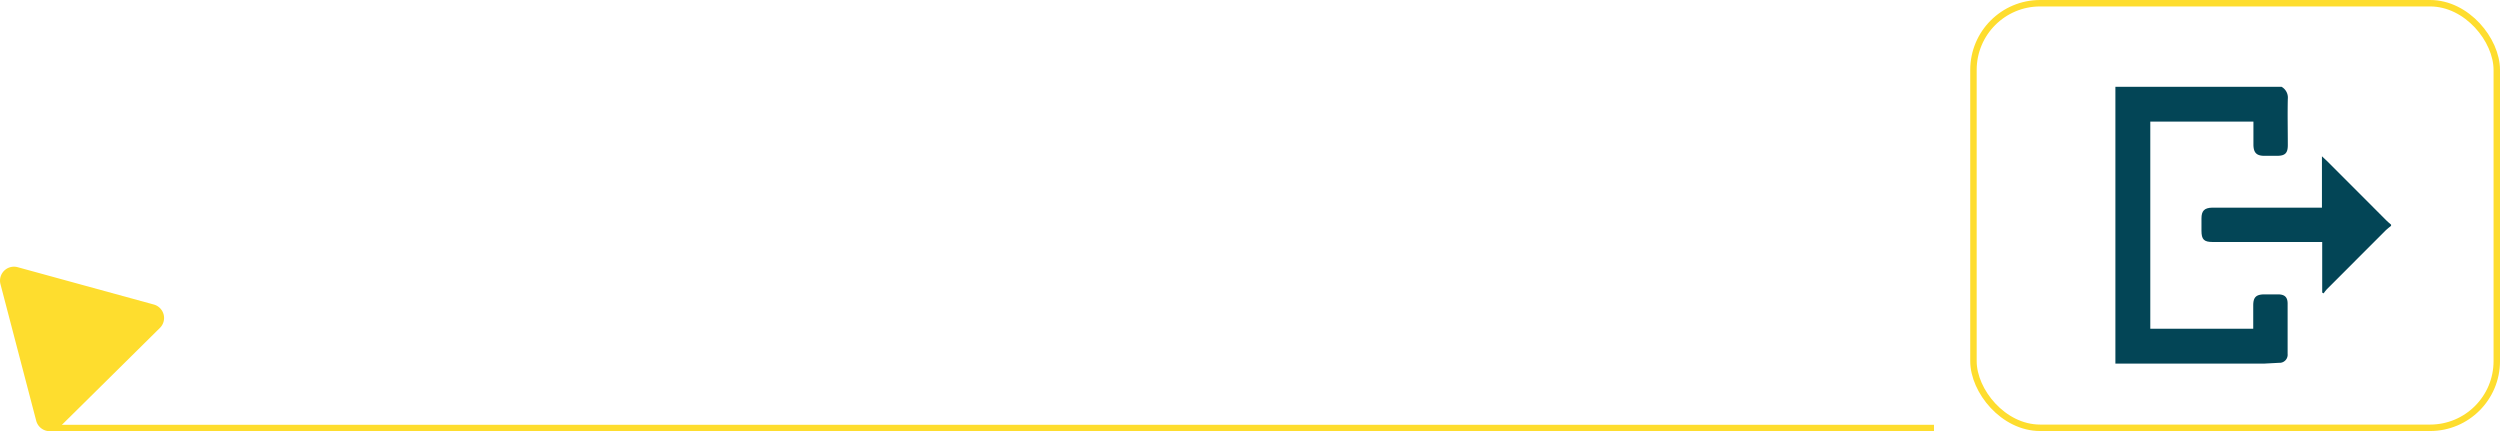 <svg xmlns="http://www.w3.org/2000/svg" viewBox="0 0 775.73 133.81"><defs><style>.cls-1{fill:none;stroke:#fedd2e;stroke-miterlimit:10;stroke-width:2px;}.cls-2{fill:#fedd2e;}.cls-3{fill:#034556;}</style></defs><title>Asset 43mdpi</title><g id="Layer_2" data-name="Layer 2"><g id="Layer_1-2" data-name="Layer 1"><rect class="cls-1" x="612.35" y="1" width="162.38" height="131.74" rx="20.68"/><line class="cls-1" x1="14.9" y1="132.81" x2="600.1" y2="132.81"/><path class="cls-2" d="M26.6,88.7l21.12,5.79a4.33,4.33,0,0,1,1.9,7.26l-15.57,15.4L18.48,132.54a4.34,4.34,0,0,1-7.25-2L5.69,109.37.15,88.19a4.33,4.33,0,0,1,5.34-5.28Z"/><path class="cls-3" d="M707.94,26.93a3.86,3.86,0,0,1,1.95,3.77c-.11,4.76,0,9.54,0,14.31,0,2.49-.83,3.32-3.27,3.34h-4c-2.46,0-3.38-1-3.4-3.48,0-2.34,0-4.68,0-7.13H667.22V102h31.94c0-2.43,0-4.83,0-7.23,0-2.55.9-3.4,3.46-3.43,1.47,0,2.93,0,4.39,0,1.94.06,2.81.9,2.82,2.82,0,5.21,0,10.43,0,15.65a2.52,2.52,0,0,1-2.7,2.77l-4.54.24h-46.2V26.93Z"/><path class="cls-3" d="M741.93,70.08c-.52.44-1.09.83-1.57,1.3Q731.18,80.56,722,89.75c-.38.39-.69.85-1,1.28l-.44-.24V75.09H686.61c-2.74,0-3.5-.77-3.51-3.48,0-1.27,0-2.54,0-3.82,0-2.39.91-3.29,3.34-3.36.76,0,1.53,0,2.29,0h31.75V48.49c.78.73,1.26,1.16,1.71,1.61l18.34,18.36c.44.44.93.83,1.4,1.24Z"/></g></g></svg>